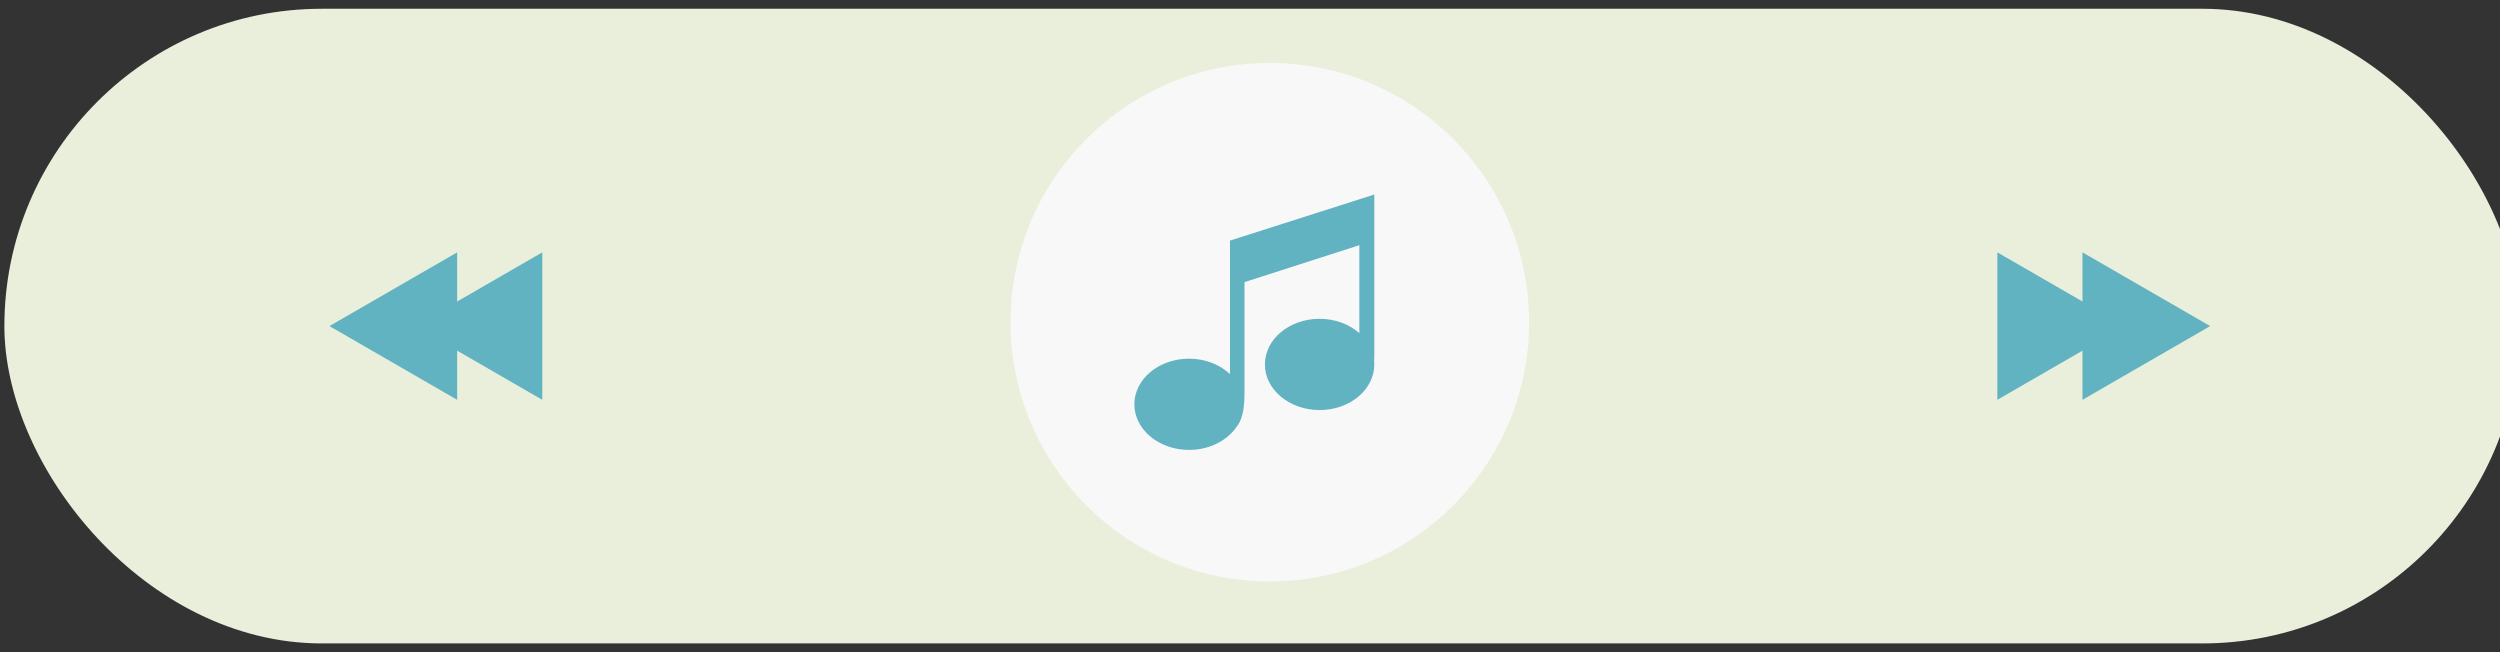 <svg width="253" height="66" viewBox="0 0 253 66" fill="none" xmlns="http://www.w3.org/2000/svg">
<rect x="0" y="0" width="253" height="66" fill="#333333" stroke="none"/>
<rect x="0.443" y="0.887" width="254.557" height="64.227" rx="32.113" fill="#E9EFDA"/>
<path d="M33.34 33L46.263 40.462V25.539L33.34 33Z" fill="#61B3C1"/>
<path d="M41.956 33L54.879 40.462V25.539L41.956 33Z" fill="#61B3C1"/>
<path d="M223.67 33L210.746 40.462V25.539L223.67 33Z" fill="#61B3C1"/>
<path d="M215.054 33L202.131 40.462V25.539L215.054 33Z" fill="#61B3C1"/>
<circle cx="128.505" cy="32.608" r="26.239" fill="#F8F8F8"/>
<path d="M139.079 19.685L124.474 24.348V37.857C123.459 36.903 121.983 36.298 120.334 36.298C117.276 36.298 114.798 38.365 114.798 40.915C114.798 43.465 117.276 45.532 120.334 45.532C122.375 45.532 124.154 44.608 125.114 43.235C125.25 43.061 125.373 42.88 125.468 42.682C125.572 42.465 125.657 42.216 125.728 41.942C125.753 41.849 125.773 41.754 125.792 41.659C125.807 41.581 125.822 41.504 125.835 41.422C125.837 41.405 125.841 41.388 125.843 41.371C125.909 40.941 125.943 40.459 125.943 39.92V28.552L137.567 24.812V33.715C136.557 32.823 135.13 32.263 133.544 32.263C130.486 32.263 128.008 34.33 128.008 36.881C128.008 39.431 130.486 41.498 133.544 41.498C136.601 41.498 139.08 39.431 139.08 36.881C139.08 36.776 139.069 36.674 139.061 36.571C139.073 36.363 139.08 36.147 139.08 35.916V19.685H139.079Z" fill="#61B3C1"/>
</svg>
